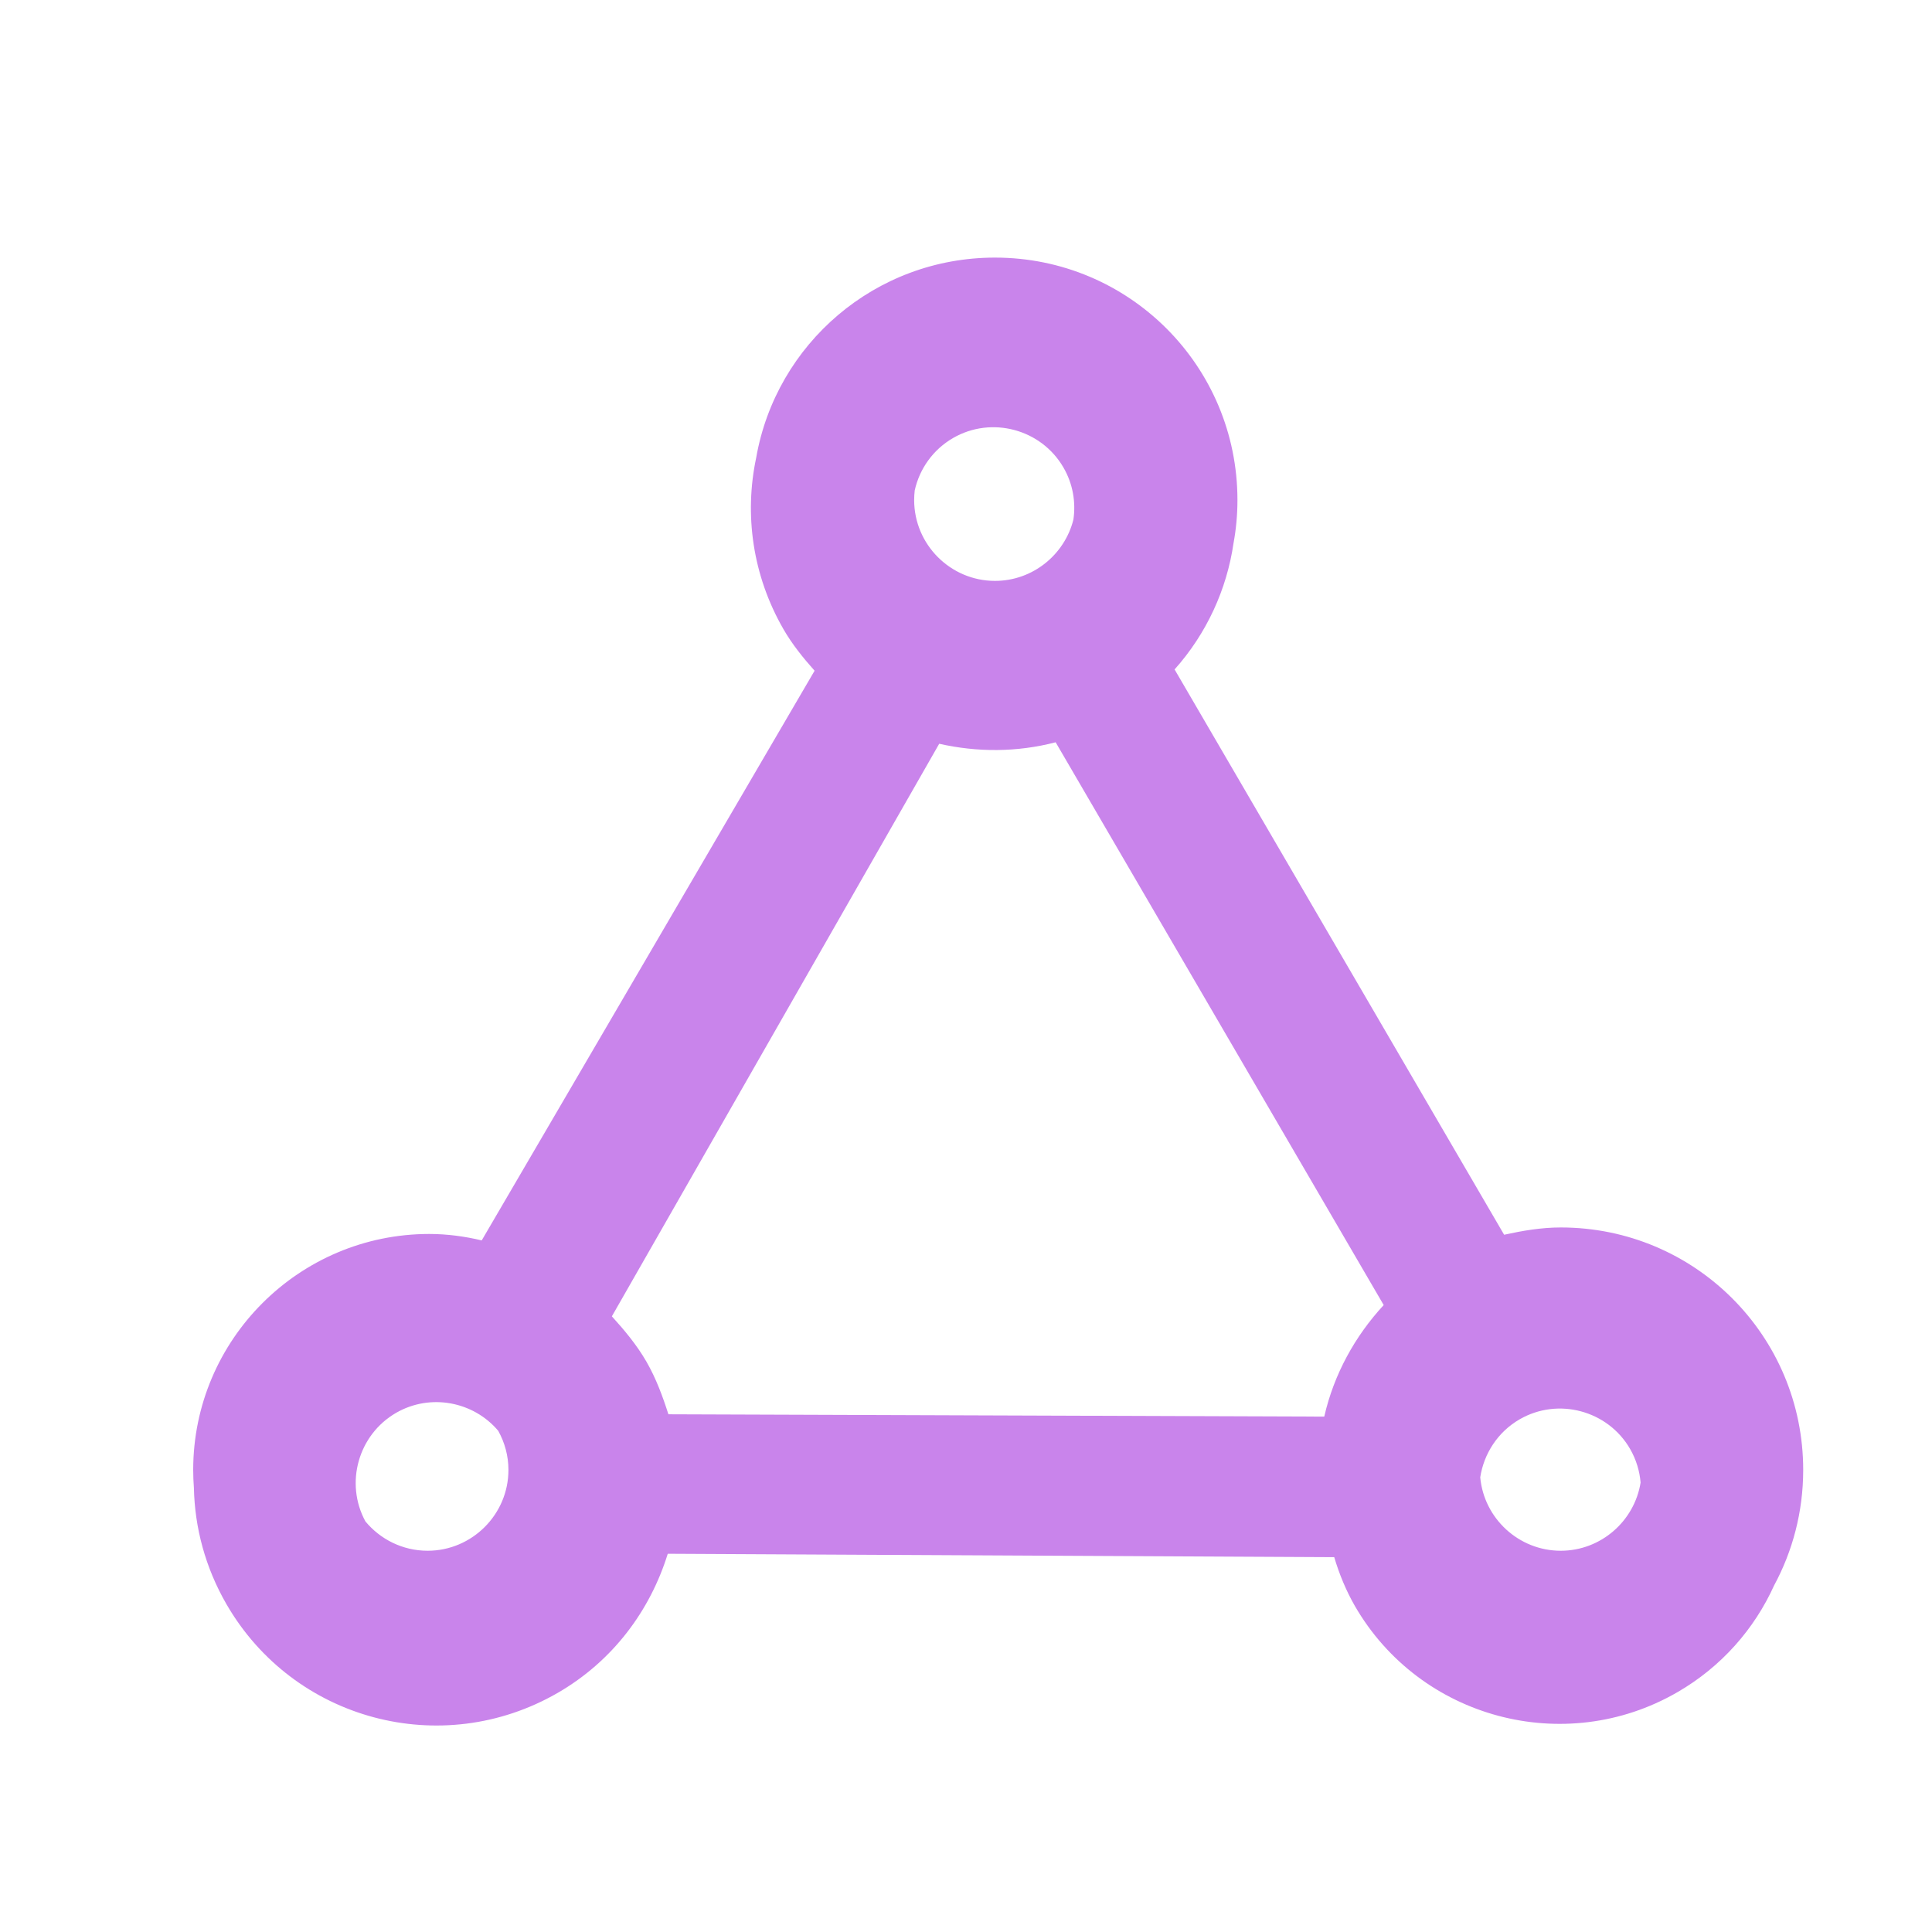 <svg width="30" height="30" viewBox="0 0 30 30" fill="none" xmlns="http://www.w3.org/2000/svg">
<path fill-rule="evenodd" clip-rule="evenodd" d="M12.649 10.415L7.48 19.261C7.217 19.198 6.941 19.161 6.665 19.161C4.644 19.161 3 20.805 3 22.825C3 22.92 3.004 23.013 3.011 23.106C3.024 23.719 3.187 24.339 3.516 24.909C4.558 26.713 6.855 27.329 8.66 26.287C9.518 25.791 10.095 25.009 10.369 24.127L20.718 24.18C20.795 24.44 20.901 24.698 21.038 24.937C22.049 26.687 24.295 27.288 26.044 26.278C26.732 25.881 27.243 25.293 27.548 24.619C27.836 24.086 28 23.475 28 22.825C28 20.742 26.318 19.06 24.235 19.06C23.934 19.06 23.645 19.11 23.356 19.173L18.239 10.395C18.735 9.84 19.049 9.155 19.154 8.435C19.194 8.218 19.215 7.994 19.215 7.765C19.215 5.682 17.533 4 15.45 4C13.591 4 12.051 5.339 11.742 7.108C11.556 7.985 11.682 8.931 12.166 9.771C12.303 10.008 12.471 10.215 12.649 10.415ZM16.392 11.526L21.486 20.265C21.04 20.748 20.713 21.339 20.563 21.997L10.379 21.961C10.289 21.68 10.188 21.405 10.038 21.144C9.887 20.883 9.699 20.658 9.501 20.44L14.584 11.549C15.175 11.683 15.794 11.682 16.392 11.526ZM25.475 23.021C25.38 23.619 24.859 24.08 24.235 24.08C23.583 24.08 23.043 23.577 22.985 22.94C23.041 22.575 23.255 22.237 23.597 22.039C24.195 21.694 24.966 21.901 25.312 22.499C25.407 22.664 25.46 22.842 25.475 23.021ZM14.204 7.614C14.198 7.664 14.195 7.714 14.195 7.765C14.195 8.455 14.759 9.02 15.45 9.02C16.036 9.02 16.532 8.613 16.668 8.067C16.707 7.797 16.66 7.513 16.514 7.261C16.169 6.663 15.397 6.456 14.8 6.801C14.485 6.983 14.278 7.283 14.204 7.614ZM5.674 23.624C5.352 23.031 5.562 22.279 6.15 21.939C6.682 21.632 7.352 21.762 7.736 22.217C7.837 22.398 7.895 22.605 7.895 22.825C7.895 23.516 7.33 24.08 6.64 24.08C6.252 24.08 5.904 23.902 5.674 23.624Z" fill="#C984EB"/>
</svg>
